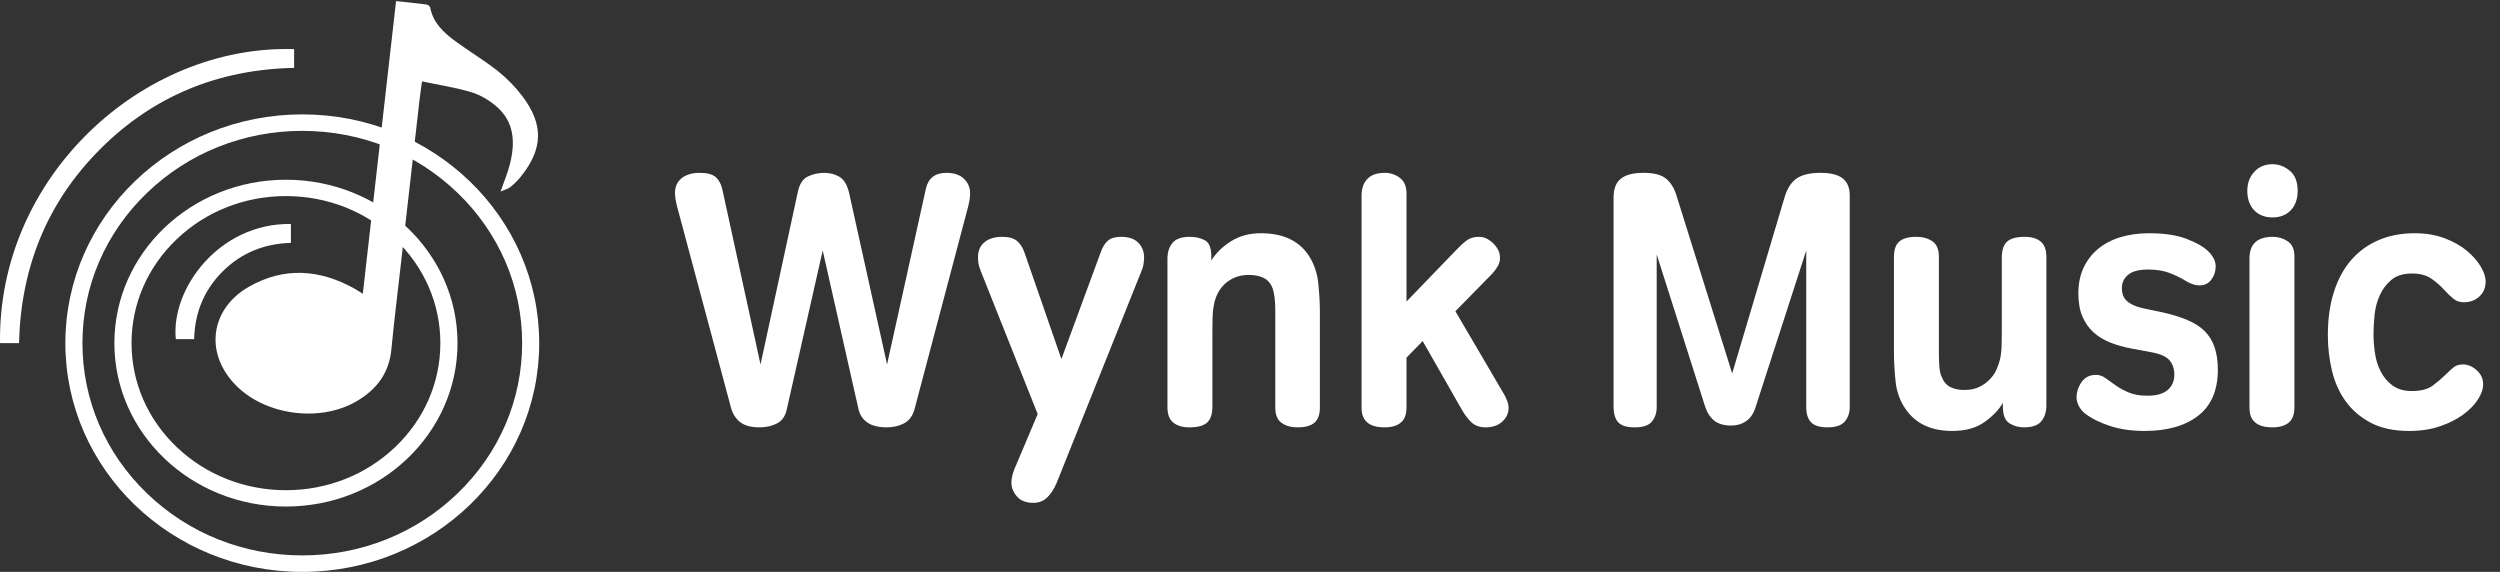 <?xml version="1.0" encoding="UTF-8"?>
<svg width="153px" height="35px" viewBox="0 0 153 35" version="1.1" xmlns="http://www.w3.org/2000/svg" xmlns:xlink="http://www.w3.org/1999/xlink">
    <rect x="0" y="0" width="153" height="35" fill="#333333" stroke="none"/>
    <!-- Generator: Sketch 47.1 (45422) - http://www.bohemiancoding.com/sketch -->
    <title>Group 2</title>
    <desc>Created with Sketch.</desc>
    <defs></defs>
    <g id="Symbols" stroke="none" stroke-width="1" fill="none" fill-rule="evenodd">
        <g id="topnavigation---for-testing" transform="translate(-15, -87)">
            <g id="topnavigation-copy" transform="translate(0, 80)">
                <g id="topnavigation---not-loggedin">
                    <g id="logo-wht2-copy" transform="translate(15, 6)">
                        <g id="Group-2" transform="translate(0, 1)">
                            <g id="Wynk-Logo(1)-Copy-2">
                                <path d="M18,3.007 L18,4.155 C13.392,4.248 9.404,5.855 6.142,9.115 C2.878,12.378 1.278,16.371 1.164,21 L0.002,21 C-0.146,10.828 8.691,2.725 18,3.007" id="Fill-1" fill="#FFFFFF"></path>
                                <path d="M18.5,7 C10.492,7 4,13.268 4,21 C4,28.732 10.492,35 18.5,35 C26.508,35 33,28.732 33,21 C33,13.268 26.508,7 18.5,7 L18.5,7 Z M18.5,8.009 C22.094,8.009 25.473,9.361 28.014,11.814 C30.555,14.268 31.955,17.53 31.955,21 C31.955,24.47 30.555,27.732 28.014,30.186 C25.473,32.64 22.094,33.991 18.5,33.991 C14.906,33.991 11.527,32.64 8.986,30.186 C6.445,27.732 5.045,24.47 5.045,21 C5.045,17.53 6.445,14.268 8.986,11.814 C11.527,9.361 14.906,8.009 18.5,8.009 L18.5,8.009 Z" id="Fill-3" fill="#FFFFFF"></path>
                                <path d="M17.5,11 C11.701,11 7,15.477 7,21 C7,26.523 11.701,31 17.5,31 C23.299,31 28,26.523 28,21 C28,15.477 23.299,11 17.5,11 L17.5,11 Z M17.5,12 C20.024,12 22.397,12.936 24.182,14.636 C25.967,16.336 26.95,18.596 26.95,21 C26.95,23.404 25.967,25.664 24.182,27.364 C22.397,29.064 20.024,30 17.5,30 C14.976,30 12.603,29.064 10.818,27.364 C9.033,25.664 8.05,23.404 8.05,21 C8.05,18.596 9.033,16.336 10.818,14.636 C12.603,12.936 14.976,12 17.5,12 L17.5,12 Z" id="Fill-4" fill="#FFFFFF"></path>
                                <g id="Group-8">
                                    <polygon id="Clip-6" points="21.832 0.067 0 0.067 0 35 32.926 35 32.926 0.067 21.832 0.067 10.738 0.067 10.738 25.309 32.926 25.309 32.926 0.067 21.832 0.067"></polygon>
                                    <path d="M17.804,13.707 L17.804,14.864 C16.18,14.908 14.775,15.471 13.634,16.605 C12.494,17.738 11.922,19.129 11.881,20.753 L10.761,20.753 C10.443,17.697 13.394,13.642 17.804,13.707" id="Fill-5" fill="#FFFFFF"></path>
                                    <path d="M22.204,17.982 C22.887,11.966 23.562,6.027 24.239,0.067 C24.876,0.136 25.486,0.195 26.093,0.275 C26.181,0.286 26.314,0.381 26.328,0.455 C26.498,1.383 27.134,1.979 27.839,2.5 C28.698,3.136 29.626,3.683 30.463,4.346 C31.027,4.793 31.547,5.326 31.98,5.901 C33.287,7.637 33.232,9.131 31.863,10.825 C31.677,11.056 31.458,11.268 31.225,11.453 C31.083,11.566 30.886,11.612 30.634,11.723 C30.851,11.095 31.068,10.588 31.202,10.06 C31.539,8.736 31.497,7.461 30.363,6.498 C29.927,6.128 29.394,5.807 28.851,5.644 C27.889,5.355 26.885,5.205 25.826,4.981 C25.762,5.464 25.708,5.822 25.667,6.181 C25.285,9.527 24.906,12.874 24.527,16.22 C24.332,17.942 24.118,19.663 23.952,21.388 C23.811,22.85 23.035,23.857 21.798,24.571 C19.525,25.882 16.138,25.401 14.35,23.492 C12.487,21.503 12.939,18.868 15.214,17.56 C17.37,16.321 19.56,16.471 21.703,17.669 C21.85,17.75 21.989,17.847 22.204,17.982" id="Fill-7" fill="#FFFFFF"></path>
                                </g>
                            </g>
                            <path d="M41.44,12.646 C41.352,12.294 41.308,12.015 41.308,11.81 C41.308,11.429 41.444,11.128 41.715,10.908 C41.986,10.688 42.357,10.578 42.826,10.578 C43.281,10.578 43.607,10.666 43.805,10.842 C44.003,11.018 44.139,11.275 44.212,11.612 L46.544,22.304 L48.832,11.722 C48.935,11.253 49.14,10.945 49.448,10.798 C49.756,10.651 50.086,10.578 50.438,10.578 C50.79,10.578 51.102,10.659 51.373,10.82 C51.644,10.981 51.839,11.297 51.956,11.766 L54.288,22.304 L56.664,11.546 C56.811,10.901 57.229,10.578 57.918,10.578 C58.387,10.578 58.747,10.699 58.996,10.941 C59.245,11.183 59.37,11.48 59.37,11.832 C59.37,12.081 59.326,12.367 59.238,12.69 L55.96,25.076 C55.843,25.472 55.63,25.751 55.322,25.912 C55.014,26.073 54.662,26.154 54.266,26.154 C53.753,26.154 53.353,26.051 53.067,25.846 C52.781,25.641 52.601,25.355 52.528,24.988 L50.35,15.33 L48.15,25.054 C48.062,25.465 47.864,25.751 47.556,25.912 C47.248,26.073 46.889,26.154 46.478,26.154 C45.965,26.154 45.572,26.048 45.301,25.835 C45.03,25.622 44.843,25.333 44.74,24.966 L41.44,12.646 Z M63.506,25.34 L60.03,16.606 C59.942,16.386 59.891,16.21 59.876,16.078 C59.861,15.946 59.854,15.829 59.854,15.726 C59.854,15.345 59.986,15.044 60.25,14.824 C60.514,14.604 60.881,14.494 61.35,14.494 C61.746,14.494 62.043,14.578 62.241,14.747 C62.439,14.916 62.589,15.147 62.692,15.44 L64.958,21.974 L67.356,15.462 C67.473,15.125 67.624,14.879 67.807,14.725 C67.99,14.571 68.258,14.494 68.61,14.494 C69.079,14.494 69.431,14.615 69.666,14.857 C69.901,15.099 70.018,15.396 70.018,15.748 C70.018,15.865 70.007,16.001 69.985,16.155 C69.963,16.309 69.915,16.467 69.842,16.628 L64.672,29.542 C64.511,29.923 64.316,30.224 64.089,30.444 C63.862,30.664 63.579,30.774 63.242,30.774 C62.802,30.774 62.468,30.646 62.241,30.389 C62.014,30.132 61.9,29.85 61.9,29.542 C61.9,29.366 61.929,29.179 61.988,28.981 C62.047,28.783 62.113,28.611 62.186,28.464 L63.506,25.34 Z M71.448,15.836 C71.448,15.44 71.551,15.117 71.756,14.868 C71.961,14.619 72.313,14.494 72.812,14.494 C73.164,14.494 73.472,14.564 73.736,14.703 C74,14.842 74.132,15.169 74.132,15.682 L74.132,15.946 C74.411,15.491 74.81,15.099 75.331,14.769 C75.852,14.439 76.464,14.274 77.168,14.274 C78.517,14.274 79.493,14.729 80.094,15.638 C80.417,16.137 80.611,16.698 80.677,17.321 C80.743,17.944 80.776,18.527 80.776,19.07 L80.776,24.944 C80.776,25.369 80.666,25.677 80.446,25.868 C80.226,26.059 79.881,26.154 79.412,26.154 C79.016,26.154 78.69,26.062 78.433,25.879 C78.176,25.696 78.048,25.384 78.048,24.944 L78.048,19.026 C78.048,18.395 77.989,17.926 77.872,17.618 C77.755,17.325 77.571,17.119 77.322,17.002 C77.073,16.885 76.779,16.826 76.442,16.826 C76.09,16.826 75.786,16.885 75.529,17.002 C75.272,17.119 75.06,17.266 74.891,17.442 C74.722,17.618 74.59,17.809 74.495,18.014 C74.4,18.219 74.337,18.41 74.308,18.586 C74.249,18.85 74.216,19.151 74.209,19.488 C74.202,19.825 74.198,20.111 74.198,20.346 L74.198,24.878 C74.198,25.333 74.092,25.659 73.879,25.857 C73.666,26.055 73.303,26.154 72.79,26.154 C72.379,26.154 72.053,26.059 71.811,25.868 C71.569,25.677 71.448,25.362 71.448,24.922 L71.448,15.836 Z M83.328,11.964 C83.328,11.539 83.445,11.201 83.68,10.952 C83.915,10.703 84.274,10.578 84.758,10.578 C85.095,10.578 85.4,10.681 85.671,10.886 C85.942,11.091 86.078,11.407 86.078,11.832 L86.078,18.454 L89.07,15.352 C89.334,15.073 89.565,14.861 89.763,14.714 C89.961,14.567 90.207,14.494 90.5,14.494 C90.705,14.494 90.889,14.542 91.05,14.637 C91.211,14.732 91.351,14.846 91.468,14.978 C91.571,15.095 91.651,15.216 91.71,15.341 C91.769,15.466 91.798,15.623 91.798,15.814 C91.798,15.975 91.754,16.133 91.666,16.287 C91.578,16.441 91.461,16.599 91.314,16.76 L89.07,19.048 L92.062,24.152 C92.135,24.284 92.198,24.42 92.249,24.559 C92.3,24.698 92.326,24.827 92.326,24.944 C92.326,25.281 92.198,25.567 91.941,25.802 C91.684,26.037 91.343,26.154 90.918,26.154 C90.551,26.154 90.254,26.044 90.027,25.824 C89.8,25.604 89.583,25.303 89.378,24.922 L87.068,20.874 L86.078,21.886 L86.078,24.922 C86.078,25.362 85.961,25.677 85.726,25.868 C85.491,26.059 85.161,26.154 84.736,26.154 C83.797,26.154 83.328,25.758 83.328,24.966 L83.328,11.964 Z M101.39,24.922 C101.39,25.259 101.295,25.549 101.104,25.791 C100.913,26.033 100.561,26.154 100.048,26.154 C99.564,26.154 99.227,26.051 99.036,25.846 C98.845,25.641 98.75,25.311 98.75,24.856 L98.75,12.096 C98.75,11.553 98.9,11.165 99.201,10.93 C99.502,10.695 99.96,10.578 100.576,10.578 C101.221,10.578 101.687,10.699 101.973,10.941 C102.259,11.183 102.468,11.524 102.6,11.964 L106.01,22.854 L109.222,12.052 C109.383,11.524 109.629,11.146 109.959,10.919 C110.289,10.692 110.777,10.578 111.422,10.578 C112.038,10.578 112.489,10.692 112.775,10.919 C113.061,11.146 113.204,11.495 113.204,11.964 L113.204,24.922 C113.204,25.259 113.105,25.549 112.907,25.791 C112.709,26.033 112.353,26.154 111.84,26.154 C111.371,26.154 111.037,26.051 110.839,25.846 C110.641,25.641 110.542,25.325 110.542,24.9 L110.542,15.33 L107.44,24.922 C107.323,25.303 107.132,25.586 106.868,25.769 C106.604,25.952 106.303,26.044 105.966,26.044 C105.497,26.044 105.137,25.938 104.888,25.725 C104.639,25.512 104.455,25.215 104.338,24.834 L101.39,15.572 L101.39,24.922 Z M115.91,15.704 C115.91,15.279 116.02,14.971 116.24,14.78 C116.46,14.589 116.805,14.494 117.274,14.494 C117.67,14.494 118,14.586 118.264,14.769 C118.528,14.952 118.66,15.264 118.66,15.704 L118.66,21.666 C118.66,21.974 118.671,22.249 118.693,22.491 C118.715,22.733 118.763,22.927 118.836,23.074 C118.953,23.367 119.129,23.573 119.364,23.69 C119.599,23.807 119.885,23.866 120.222,23.866 C120.589,23.866 120.9,23.8 121.157,23.668 C121.414,23.536 121.63,23.375 121.806,23.184 C121.982,22.993 122.114,22.792 122.202,22.579 C122.29,22.366 122.356,22.172 122.4,21.996 C122.459,21.732 122.492,21.439 122.499,21.116 C122.506,20.793 122.51,20.515 122.51,20.28 L122.51,15.77 C122.51,15.315 122.616,14.989 122.829,14.791 C123.042,14.593 123.405,14.494 123.918,14.494 C124.329,14.494 124.651,14.589 124.886,14.78 C125.121,14.971 125.238,15.286 125.238,15.726 L125.238,24.812 C125.238,25.208 125.135,25.531 124.93,25.78 C124.725,26.029 124.373,26.154 123.874,26.154 C123.537,26.154 123.236,26.07 122.972,25.901 C122.708,25.732 122.576,25.391 122.576,24.878 L122.576,24.658 C122.327,25.083 121.949,25.476 121.443,25.835 C120.937,26.194 120.281,26.374 119.474,26.374 C118.198,26.374 117.252,25.934 116.636,25.054 C116.284,24.555 116.075,23.983 116.009,23.338 C115.943,22.693 115.91,22.099 115.91,21.556 L115.91,15.704 Z M130.474,21.336 C129.99,21.248 129.546,21.123 129.143,20.962 C128.74,20.801 128.395,20.588 128.109,20.324 C127.823,20.06 127.599,19.737 127.438,19.356 C127.277,18.975 127.196,18.505 127.196,17.948 C127.196,17.361 127.302,16.841 127.515,16.386 C127.728,15.931 128.025,15.546 128.406,15.231 C128.787,14.916 129.242,14.677 129.77,14.516 C130.298,14.355 130.885,14.274 131.53,14.274 C132.454,14.274 133.213,14.388 133.807,14.615 C134.401,14.842 134.837,15.088 135.116,15.352 C135.439,15.66 135.6,15.975 135.6,16.298 C135.6,16.606 135.512,16.877 135.336,17.112 C135.16,17.347 134.925,17.464 134.632,17.464 C134.471,17.464 134.317,17.438 134.17,17.387 C134.023,17.336 133.869,17.259 133.708,17.156 C133.444,16.995 133.132,16.844 132.773,16.705 C132.414,16.566 131.977,16.496 131.464,16.496 C130.907,16.496 130.5,16.602 130.243,16.815 C129.986,17.028 129.858,17.303 129.858,17.64 C129.858,17.772 129.876,17.9 129.913,18.025 C129.95,18.15 130.019,18.267 130.122,18.377 C130.225,18.487 130.371,18.586 130.562,18.674 C130.753,18.762 130.995,18.835 131.288,18.894 L132.344,19.114 C132.931,19.246 133.44,19.404 133.873,19.587 C134.306,19.77 134.658,19.998 134.929,20.269 C135.2,20.54 135.402,20.87 135.534,21.259 C135.666,21.648 135.732,22.106 135.732,22.634 C135.732,23.881 135.332,24.816 134.533,25.439 C133.734,26.062 132.637,26.374 131.244,26.374 C130.452,26.374 129.744,26.271 129.121,26.066 C128.498,25.861 127.988,25.604 127.592,25.296 C127.431,25.164 127.306,25.01 127.218,24.834 C127.13,24.658 127.086,24.489 127.086,24.328 C127.086,23.991 127.189,23.675 127.394,23.382 C127.599,23.089 127.893,22.942 128.274,22.942 C128.479,22.942 128.674,23.008 128.857,23.14 C129.04,23.272 129.246,23.419 129.473,23.58 C129.7,23.741 129.968,23.888 130.276,24.02 C130.584,24.152 130.965,24.218 131.42,24.218 C131.977,24.218 132.392,24.101 132.663,23.866 C132.934,23.631 133.07,23.316 133.07,22.92 C133.07,22.583 132.975,22.297 132.784,22.062 C132.593,21.827 132.219,21.659 131.662,21.556 L130.474,21.336 Z M137.668,15.814 C137.668,14.934 138.145,14.494 139.098,14.494 C139.435,14.494 139.74,14.586 140.011,14.769 C140.282,14.952 140.418,15.257 140.418,15.682 L140.418,24.922 C140.418,25.362 140.301,25.677 140.066,25.868 C139.831,26.059 139.501,26.154 139.076,26.154 C138.137,26.154 137.668,25.758 137.668,24.966 L137.668,15.814 Z M137.536,11.678 C137.536,11.209 137.679,10.82 137.965,10.512 C138.251,10.204 138.621,10.05 139.076,10.05 C139.457,10.05 139.809,10.182 140.132,10.446 C140.455,10.71 140.616,11.121 140.616,11.678 C140.616,12.177 140.477,12.573 140.198,12.866 C139.919,13.159 139.545,13.306 139.076,13.306 C138.607,13.306 138.233,13.159 137.954,12.866 C137.675,12.573 137.536,12.177 137.536,11.678 Z M147.436,26.374 C146.512,26.374 145.735,26.209 145.104,25.879 C144.473,25.549 143.96,25.113 143.564,24.57 C143.168,24.027 142.886,23.4 142.717,22.689 C142.548,21.978 142.464,21.248 142.464,20.5 C142.464,19.517 142.589,18.637 142.838,17.86 C143.087,17.083 143.443,16.43 143.905,15.902 C144.367,15.374 144.924,14.971 145.577,14.692 C146.23,14.413 146.967,14.274 147.788,14.274 C148.463,14.274 149.071,14.377 149.614,14.582 C150.157,14.787 150.611,15.044 150.978,15.352 C151.345,15.66 151.627,15.983 151.825,16.32 C152.023,16.657 152.122,16.958 152.122,17.222 C152.122,17.603 151.994,17.911 151.737,18.146 C151.48,18.381 151.161,18.498 150.78,18.498 C150.531,18.498 150.318,18.425 150.142,18.278 C149.966,18.131 149.797,17.97 149.636,17.794 C149.372,17.501 149.09,17.251 148.789,17.046 C148.488,16.841 148.096,16.738 147.612,16.738 C147.084,16.738 146.666,16.866 146.358,17.123 C146.05,17.38 145.812,17.695 145.643,18.069 C145.474,18.443 145.368,18.843 145.324,19.268 C145.28,19.693 145.258,20.075 145.258,20.412 C145.258,20.793 145.287,21.189 145.346,21.6 C145.405,22.011 145.522,22.388 145.698,22.733 C145.874,23.078 146.116,23.364 146.424,23.591 C146.732,23.818 147.128,23.932 147.612,23.932 C148.169,23.932 148.602,23.815 148.91,23.58 C149.218,23.345 149.475,23.125 149.68,22.92 C149.871,22.729 150.036,22.579 150.175,22.469 C150.314,22.359 150.501,22.304 150.736,22.304 C151.029,22.304 151.308,22.421 151.572,22.656 C151.836,22.891 151.968,23.177 151.968,23.514 C151.968,23.807 151.862,24.119 151.649,24.449 C151.436,24.779 151.136,25.087 150.747,25.373 C150.358,25.659 149.885,25.897 149.328,26.088 C148.771,26.279 148.14,26.374 147.436,26.374 Z" id="Wynk-Music-Copy" fill="#FFFFFF"></path>
                        </g>
                    </g>
                </g>
            </g>
        </g>
    </g>
</svg>